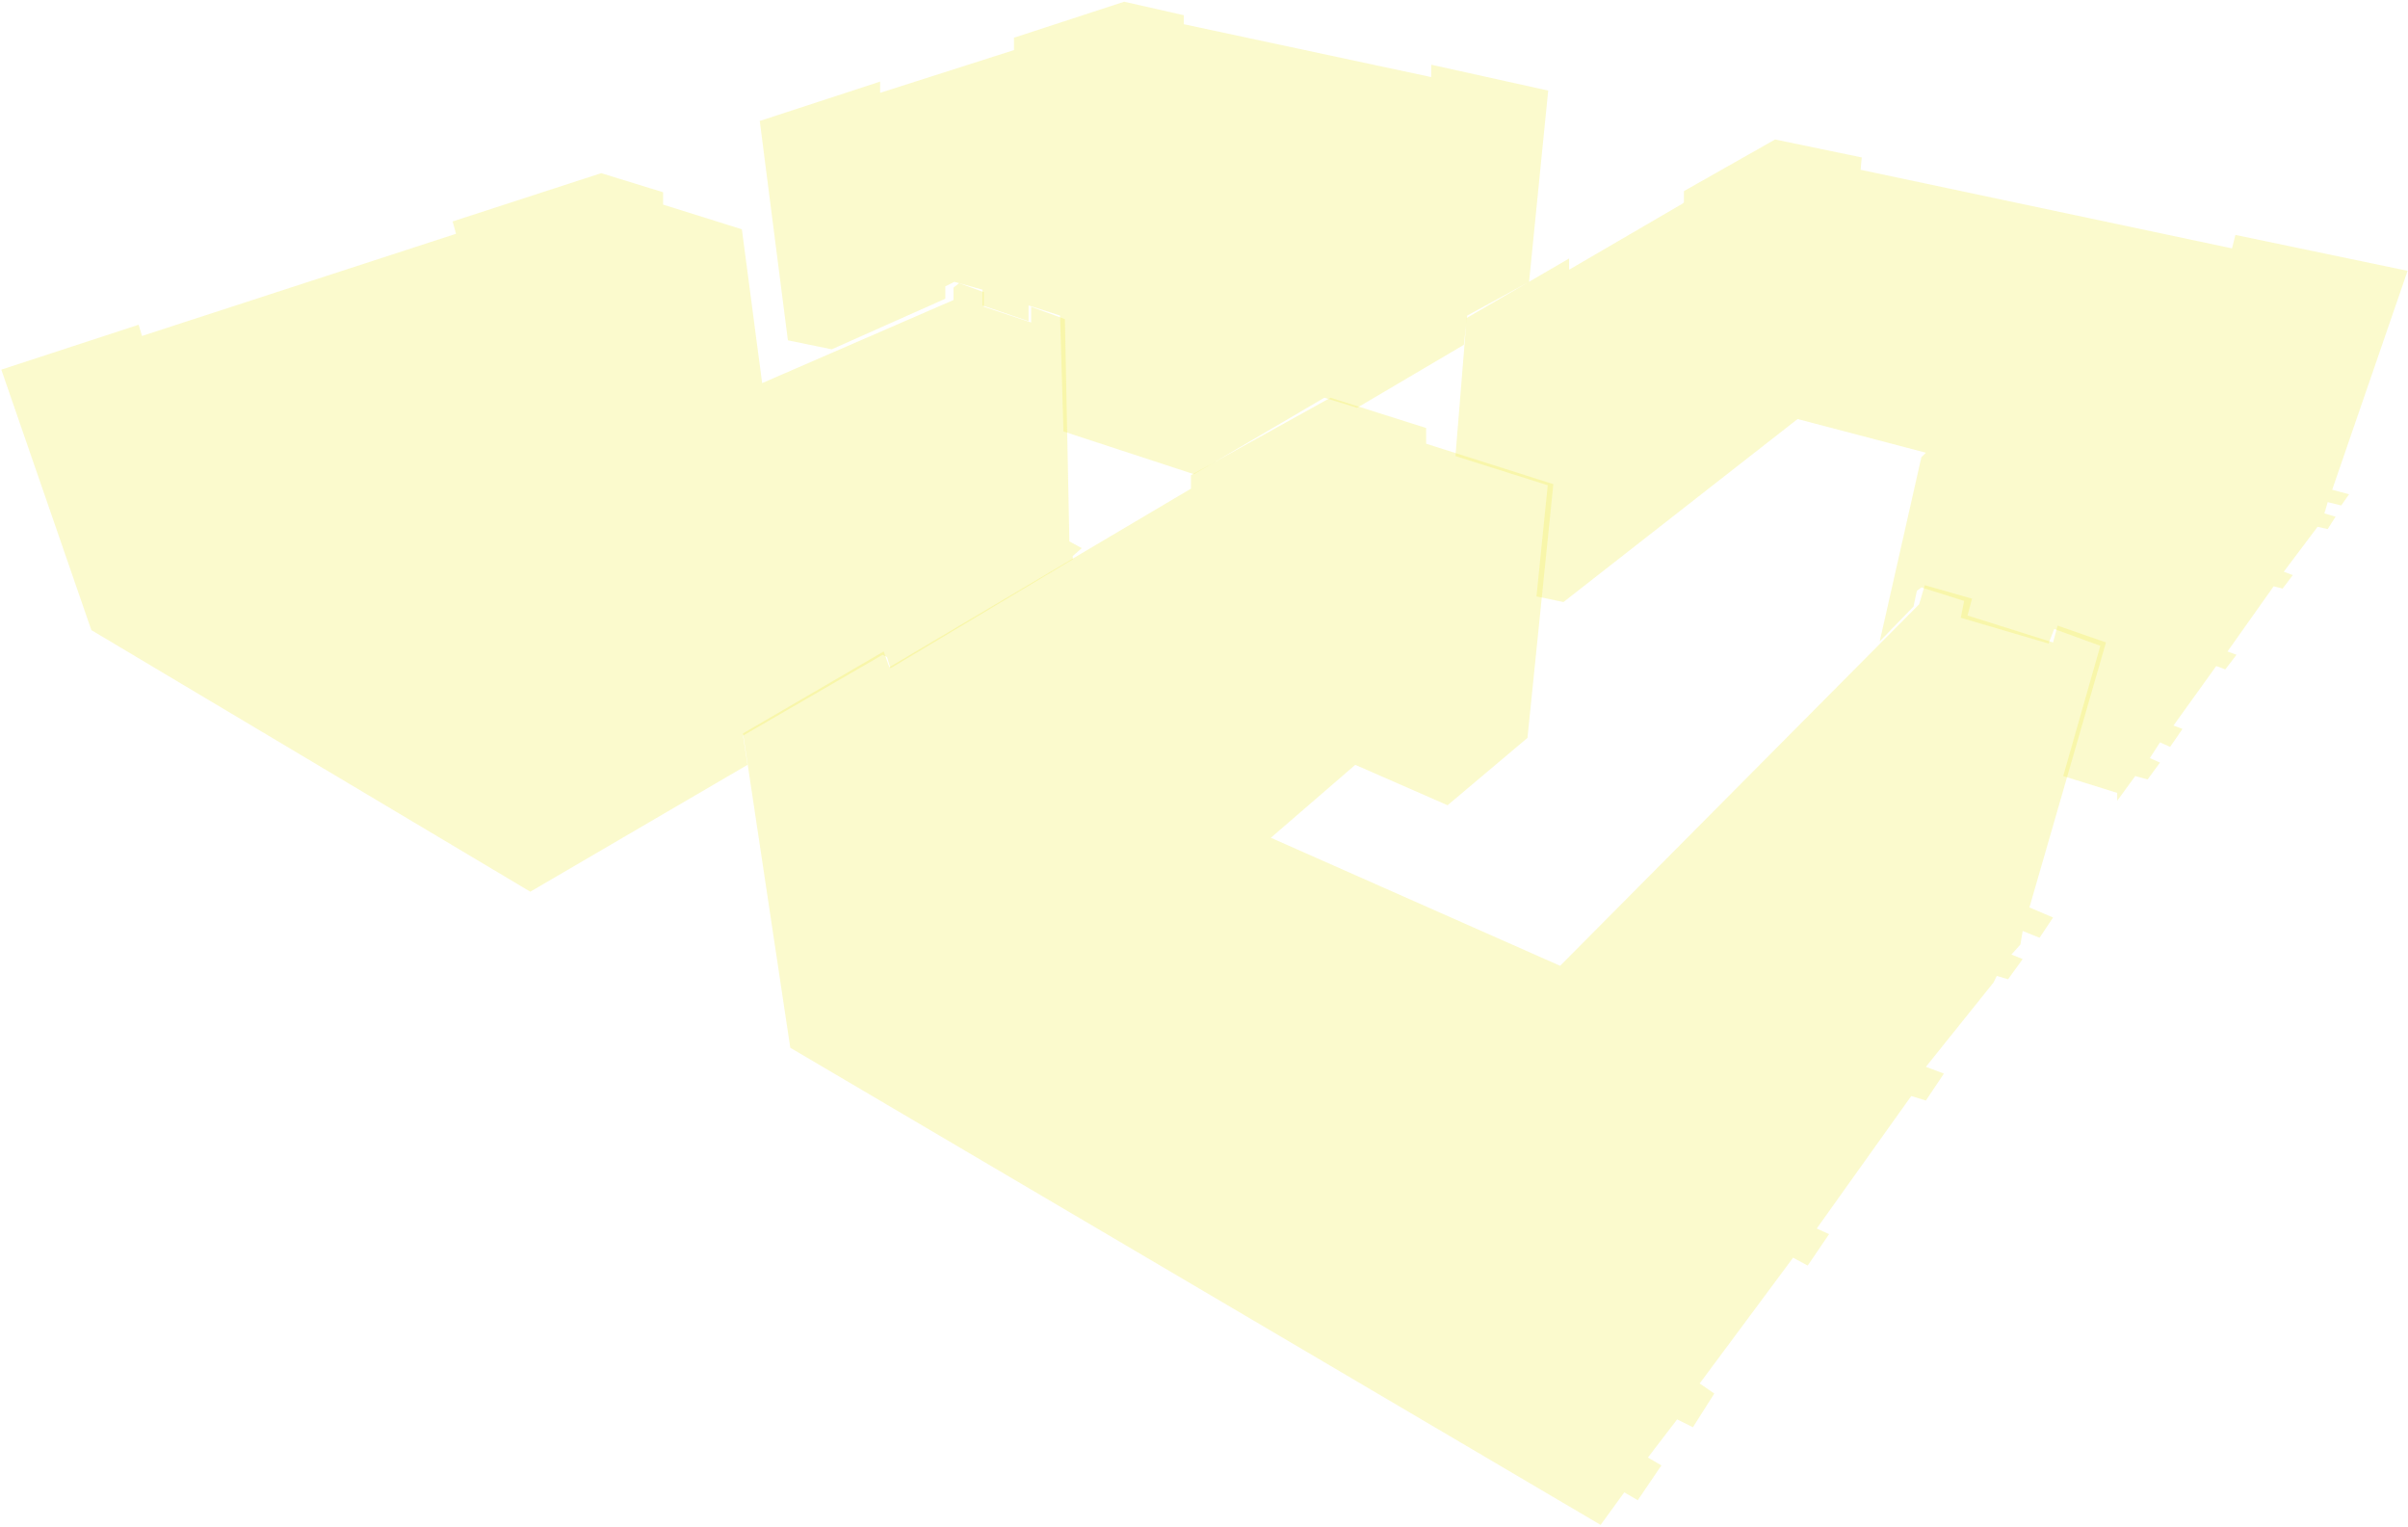 <svg width="1161" height="736" viewBox="0 0 1161 736" fill="none" xmlns="http://www.w3.org/2000/svg">
<path d="M66.836 156.531L0.634 178.179L44.045 303.737L255.676 429.836L360.406 368.681L358.235 354.61L425.523 315.643L427.693 316.726L429.321 322.138L517.229 269.641V268.018L521.57 264.229L515.601 260.982L513.431 153.825L497.152 147.872V155.449L474.361 147.872V140.836L462.422 136.507L459.709 138.671V144.625L367.46 184.673L357.693 110.529L319.708 98.623V92.67L289.862 83.469L218.233 106.741L219.861 112.694L68.464 161.943L66.836 156.531Z" fill="#F2EC58" fill-opacity="0.3"/>
<path d="M707.155 153.284L701.729 219.851L746.225 233.922L740.799 287.501L753.822 290.207L866.692 201.992L928.553 218.228L926.382 220.392L906.305 309.149L922.584 292.372L924.212 284.795L926.382 283.171L947.003 289.666L945.375 297.784L987.701 310.231L990.414 303.196L1012.66 311.314L994.755 374.093L1020.8 382.211V385.999L1029.48 374.093L1035.45 375.716L1041.42 367.598L1036.54 365.434L1041.42 357.857L1046.31 360.022L1052.28 351.362L1047.93 349.739L1068.55 321.055L1072.9 322.679L1078.32 315.643L1073.98 314.02L1096.23 282.63L1100.57 283.713L1105.45 277.218L1101.11 275.595L1117.39 253.947L1122.28 255.029L1126.07 249.076L1120.65 247.452L1121.19 245.829L1122.28 242.04L1128.79 243.664L1132.59 238.252L1124.45 236.087L1160.8 130.554L1077.78 113.235L1076.15 119.73L897.08 81.846L897.622 75.893L855.839 67.233L811.885 92.129V97.54L811.342 98.082L756.535 130.012V124.6L707.155 153.284Z" fill="#F2EC58" fill-opacity="0.3"/>
<path d="M687.62 213.896L748.939 233.379L736.458 355.69L697.93 388.162L653.434 368.679L612.736 403.835L752.195 465.553L925.298 291.288L928.011 282.087L950.802 288.582L948.631 296.7L989.872 309.688L992.043 301.57L1015.38 309.688L978.477 437.411L989.872 442.282L983.36 452.023L975.221 448.776L974.135 455.271L969.794 460.141L975.221 462.306L968.166 472.048L962.74 470.424L961.112 473.671L928.553 514.261L937.236 517.508L928.553 530.497L921.499 528.332L875.917 592.194L881.886 594.9L871.576 610.053L864.522 606.265L819.482 666.879L826.537 671.75L816.226 687.986L808.629 684.198L794.521 702.598L801.032 706.387L789.637 723.164L783.125 719.375L771.73 735.07L381.027 505.061L358.236 353.525L426.067 314.018L428.78 321.595L574.208 235.544V229.05L641.496 191.707L687.62 206.319V213.896Z" fill="#F2EC58" fill-opacity="0.3"/>
<path d="M366.316 58.306L379.873 164.051L401.022 168.389L455.792 143.986V138.021L460.13 135.852L473.687 139.648V147.24L495.921 154.832V147.24L511.104 152.12L512.731 207.975L575.635 228.582L638.54 191.707L654.266 196.587L705.782 166.22L707.409 152.12L737.235 135.852L746.453 43.665L690.056 31.192V37.157L570.755 11.67V7.332L542.014 0.825L488.871 18.178V24.143L424.34 44.749V39.327L366.316 58.306Z" fill="#F2EC58" fill-opacity="0.3"/>
</svg>
